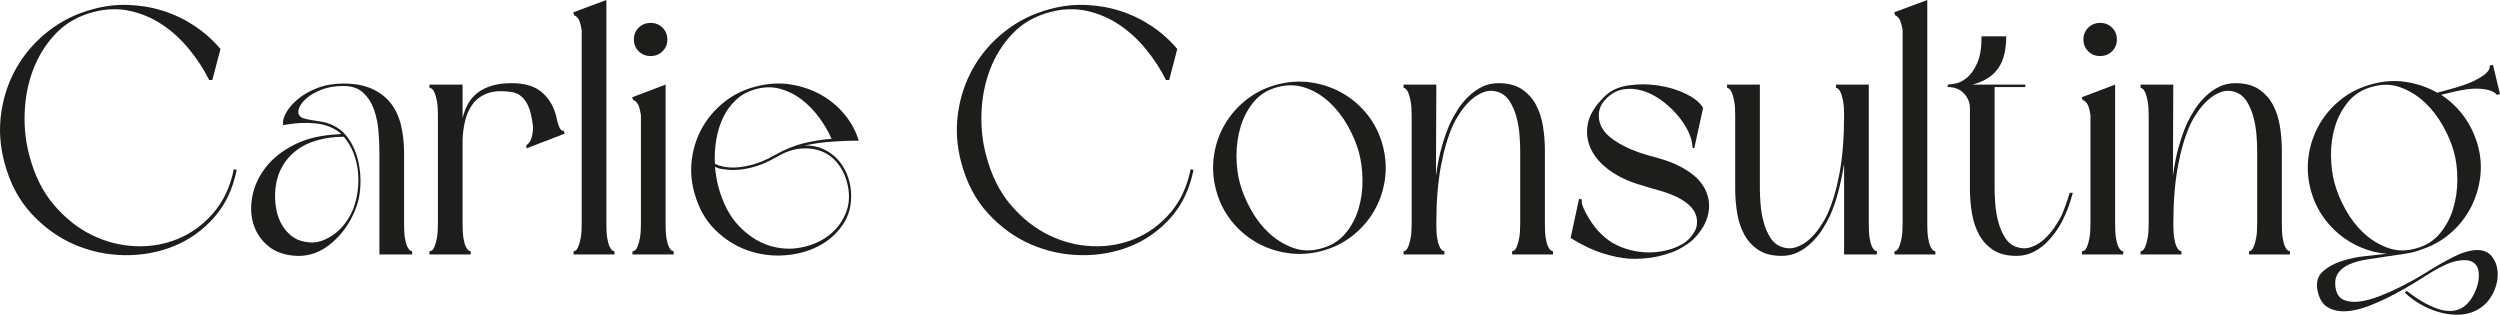 <?xml version="1.0" encoding="UTF-8"?>
<svg id="Lager_1" xmlns="http://www.w3.org/2000/svg" viewBox="0 0 425.6 53.58">
  <defs>
    <style>
      .cls-1 {
        fill: #1d1d1b;
      }
    </style>
  </defs>
  <path class="cls-1" d="M.75,27.66C-.01,24.82-.19,22,.21,19.2c.4-2.8,1.28-5.38,2.64-7.74,1.36-2.36,3.15-4.41,5.37-6.15,2.22-1.74,4.75-2.99,7.59-3.75,2.04-.56,4.08-.8,6.12-.72,2.04.08,4,.42,5.88,1.02,1.88.6,3.65,1.45,5.31,2.55,1.66,1.1,3.13,2.41,4.41,3.93l-1.38,5.28h-.54c-.92-1.84-2.06-3.59-3.42-5.25-1.36-1.66-2.88-3.05-4.56-4.17-1.68-1.12-3.51-1.9-5.49-2.34-1.98-.44-4.05-.38-6.21.18-2.6.68-4.74,1.9-6.42,3.66-1.68,1.76-2.96,3.79-3.84,6.09-.88,2.3-1.37,4.75-1.47,7.35-.1,2.6.17,5.06.81,7.38.88,3.36,2.28,6.16,4.2,8.4,1.92,2.24,4.07,3.94,6.45,5.1,2.38,1.16,4.86,1.79,7.44,1.89,2.58.1,5.01-.33,7.29-1.29,2.28-.96,4.27-2.43,5.97-4.41,1.7-1.98,2.85-4.45,3.45-7.41l.48.12c-.64,3.24-1.93,5.95-3.87,8.13-1.94,2.18-4.22,3.8-6.84,4.86-2.62,1.06-5.42,1.57-8.4,1.53-2.98-.04-5.83-.65-8.55-1.83-2.72-1.18-5.15-2.93-7.29-5.25-2.14-2.32-3.67-5.22-4.59-8.7Z"/>
  <path class="cls-1" d="M70.17,43.32h-5.58v-17.28c0-1.08-.05-2.28-.15-3.6-.1-1.32-.35-2.56-.75-3.72-.4-1.16-1.01-2.13-1.83-2.91-.82-.78-1.95-1.17-3.39-1.17s-2.69.21-3.75.63c-1.06.42-1.91.91-2.55,1.47-.64.56-1.06,1.12-1.26,1.68-.2.56-.16,1,.12,1.32.16.2.43.35.81.45.38.1.81.19,1.29.27.48.08.99.16,1.53.24.54.08,1.05.22,1.53.42,1.32.52,2.37,1.35,3.15,2.49.78,1.14,1.33,2.41,1.65,3.81.32,1.4.44,2.84.36,4.32-.08,1.48-.36,2.78-.84,3.9-.92,2.32-2.28,4.24-4.08,5.76-1.8,1.52-3.76,2.24-5.88,2.16-2-.08-3.62-.63-4.86-1.65-1.24-1.02-2.09-2.28-2.55-3.78-.46-1.5-.51-3.12-.15-4.86.36-1.74,1.13-3.36,2.31-4.86,1.18-1.5,2.8-2.77,4.86-3.81,2.06-1.04,4.57-1.62,7.53-1.74.08-.04.22-.06.42-.06-.6-.52-1.3-.94-2.1-1.26-.72-.28-1.5-.46-2.34-.54-.84-.08-1.63-.1-2.37-.06-.74.04-1.4.1-1.98.18-.58.08-.95.14-1.11.18-.12-.6.05-1.31.51-2.13.46-.82,1.14-1.6,2.04-2.34.9-.74,2-1.36,3.3-1.86,1.3-.5,2.77-.75,4.41-.75,1.92,0,3.54.3,4.86.9,1.32.6,2.39,1.42,3.2,2.46.81,1.04,1.39,2.29,1.74,3.75.35,1.46.52,3.03.52,4.71v12.12c0,1,.05,1.8.15,2.4.1.6.23,1.07.39,1.41.16.34.32.56.48.66.16.1.28.15.36.15v.54ZM58.53,23.28c-1.6,0-3.11.2-4.53.6-1.42.4-2.66,1.02-3.72,1.86-1.06.84-1.9,1.9-2.52,3.18-.62,1.28-.93,2.78-.93,4.5,0,.84.09,1.68.27,2.52.18.84.48,1.62.9,2.34.42.72.95,1.34,1.59,1.86.64.52,1.42.86,2.34,1.02.96.2,1.86.16,2.7-.12.84-.28,1.62-.69,2.34-1.23.72-.54,1.35-1.19,1.89-1.95.54-.76.97-1.54,1.29-2.34.36-.96.61-1.99.75-3.09.14-1.1.15-2.2.03-3.3-.12-1.1-.38-2.15-.78-3.15-.4-1-.94-1.9-1.62-2.7Z"/>
  <path class="cls-1" d="M94.77,20.16c.32,1.52.72,2.22,1.2,2.1l.18.48-3.24,1.26-.18.06-3.12,1.2v-.54c.44-.28.74-.73.9-1.35.16-.62.24-1.21.24-1.77-.08-.68-.19-1.35-.33-2.01-.14-.66-.35-1.27-.63-1.83-.28-.56-.65-1.03-1.11-1.41-.46-.38-1.01-.61-1.65-.69-1.68-.24-3.04-.16-4.08.24-1.04.4-1.86,1-2.46,1.8-.6.8-1.03,1.73-1.29,2.79-.26,1.06-.41,2.15-.45,3.27v14.4c0,1,.05,1.8.15,2.4.1.6.23,1.07.39,1.41.16.34.32.56.48.66.16.1.28.15.36.15v.54h-7.02v-.54c.12,0,.26-.05.42-.15.16-.1.31-.32.45-.66.14-.34.27-.81.39-1.41.12-.6.18-1.4.18-2.4v-18.6c0-1-.06-1.8-.18-2.4-.12-.6-.25-1.06-.39-1.38-.14-.32-.29-.54-.45-.66-.16-.12-.3-.18-.42-.18v-.54h5.64v5.7c.2-.84.5-1.63.9-2.37.4-.74.93-1.37,1.59-1.89.66-.52,1.47-.93,2.43-1.23s2.12-.45,3.48-.45c2.28,0,4.03.56,5.25,1.68,1.22,1.12,2.01,2.56,2.37,4.32Z"/>
  <path class="cls-1" d="M104.61,43.32h-6.96v-.54c.08,0,.2-.05.36-.15.16-.1.31-.32.45-.66.14-.34.27-.81.39-1.41.12-.6.18-1.4.18-2.4V5.16c-.16-1.04-.37-1.72-.63-2.04-.26-.32-.47-.48-.63-.48l-.18-.54,5.64-2.1v38.16c0,1,.05,1.8.15,2.4.1.6.23,1.07.39,1.41.16.34.32.56.48.66.16.1.28.15.36.15v.54Z"/>
  <path class="cls-1" d="M107.61,16.56l5.7-2.16v23.76c0,1,.05,1.8.15,2.4.1.6.23,1.07.39,1.41.16.34.32.56.48.66.16.1.28.15.36.15v.54h-7.02v-.54c.12,0,.26-.05.42-.15.16-.1.31-.32.45-.66.14-.34.27-.81.39-1.41.12-.6.18-1.4.18-2.4v-18.54c-.16-1.08-.38-1.78-.66-2.1-.28-.32-.5-.48-.66-.48l-.18-.48ZM110.76,9.54c-.81,0-1.49-.27-2.03-.81-.55-.54-.82-1.21-.82-2.01s.27-1.47.82-2.01c.55-.54,1.22-.81,2.03-.81s1.49.27,2.03.81c.55.54.82,1.21.82,2.01s-.27,1.47-.82,2.01c-.55.54-1.22.81-2.03.81Z"/>
  <path class="cls-1" d="M118.17,32.7c-.52-1.96-.64-3.9-.36-5.82.28-1.92.89-3.69,1.83-5.31.94-1.62,2.17-3.03,3.69-4.23,1.52-1.2,3.26-2.06,5.22-2.58,2.08-.56,4.08-.69,6-.39,1.92.3,3.66.89,5.22,1.77,1.56.88,2.9,2,4.02,3.36,1.12,1.36,1.92,2.84,2.4,4.44-1.44,0-2.99.06-4.65.18-1.66.12-3.17.34-4.53.66,1.12-.04,2.15.15,3.09.57.94.42,1.75.99,2.43,1.71.68.72,1.22,1.56,1.62,2.52.4.96.64,1.96.72,3,.16,2.16-.29,4.03-1.35,5.61-1.06,1.58-2.46,2.82-4.2,3.72-1.74.9-3.69,1.42-5.85,1.56-2.16.14-4.25-.15-6.27-.87-2.02-.72-3.85-1.89-5.49-3.51-1.64-1.62-2.82-3.75-3.54-6.39ZM141.57,23.64c-.56-1.28-1.28-2.51-2.16-3.69-.88-1.18-1.87-2.19-2.97-3.03-1.1-.84-2.31-1.44-3.63-1.8-1.32-.36-2.7-.34-4.14.06-1.36.36-2.5.98-3.42,1.86-.92.88-1.65,1.9-2.19,3.06-.54,1.16-.92,2.42-1.14,3.78-.22,1.36-.29,2.7-.21,4.02.68.32,1.48.52,2.4.6,1.12.08,2.35-.05,3.69-.39,1.34-.34,2.71-.91,4.11-1.71,1.68-.96,3.36-1.64,5.04-2.04,1.68-.4,3.22-.64,4.62-.72ZM121.71,28.38c.12,1.16.3,2.24.54,3.24.76,2.88,1.92,5.14,3.48,6.78,1.56,1.64,3.25,2.76,5.07,3.36,1.82.6,3.65.73,5.49.39,1.84-.34,3.44-1.03,4.8-2.07,1.36-1.04,2.35-2.37,2.97-3.99.62-1.62.63-3.43.03-5.43-.32-1.08-.84-2.06-1.56-2.94-.72-.88-1.6-1.53-2.64-1.95-1.04-.42-2.22-.58-3.54-.48-1.32.1-2.72.59-4.2,1.47-1.44.84-2.85,1.43-4.23,1.77-1.38.34-2.65.47-3.81.39-.44-.04-.86-.09-1.26-.15-.4-.06-.78-.19-1.14-.39Z"/>
  <path class="cls-1" d="M163.64,27.66c-.76-2.84-.94-5.66-.54-8.46.4-2.8,1.28-5.38,2.64-7.74,1.36-2.36,3.15-4.41,5.37-6.15,2.22-1.74,4.75-2.99,7.59-3.75,2.04-.56,4.08-.8,6.12-.72,2.04.08,4,.42,5.88,1.02,1.88.6,3.65,1.45,5.31,2.55,1.66,1.1,3.13,2.41,4.41,3.93l-1.38,5.28h-.54c-.92-1.84-2.06-3.59-3.42-5.25-1.36-1.66-2.88-3.05-4.56-4.17-1.68-1.12-3.51-1.9-5.49-2.34-1.98-.44-4.05-.38-6.21.18-2.6.68-4.74,1.9-6.42,3.66-1.68,1.76-2.96,3.79-3.84,6.09-.88,2.3-1.37,4.75-1.47,7.35-.1,2.6.17,5.06.81,7.38.88,3.36,2.28,6.16,4.2,8.4,1.92,2.24,4.07,3.94,6.45,5.1,2.38,1.16,4.86,1.79,7.44,1.89,2.58.1,5.01-.33,7.29-1.29,2.28-.96,4.27-2.43,5.97-4.41,1.7-1.98,2.85-4.45,3.45-7.41l.48.12c-.64,3.24-1.93,5.95-3.87,8.13-1.94,2.18-4.22,3.8-6.84,4.86-2.62,1.06-5.42,1.57-8.4,1.53-2.98-.04-5.83-.65-8.55-1.83-2.72-1.18-5.15-2.93-7.29-5.25-2.14-2.32-3.67-5.22-4.59-8.7Z"/>
  <path class="cls-1" d="M207.02,32.34c-.52-1.96-.64-3.9-.36-5.82.28-1.92.89-3.69,1.83-5.31.94-1.62,2.17-3.03,3.69-4.23,1.52-1.2,3.26-2.06,5.22-2.58,1.96-.52,3.9-.64,5.82-.36,1.92.28,3.7.89,5.34,1.83,1.64.94,3.06,2.17,4.26,3.69,1.2,1.52,2.06,3.26,2.58,5.22.52,1.96.64,3.9.36,5.82-.28,1.92-.89,3.69-1.83,5.31-.94,1.62-2.17,3.03-3.69,4.23-1.52,1.2-3.26,2.06-5.22,2.58-1.96.52-3.9.64-5.82.36-1.92-.28-3.7-.89-5.34-1.83-1.64-.94-3.06-2.17-4.26-3.69-1.2-1.52-2.06-3.26-2.58-5.22ZM231.32,25.86c-.4-1.44-1.02-2.91-1.86-4.41s-1.86-2.82-3.06-3.96c-1.2-1.14-2.56-1.98-4.08-2.52-1.52-.54-3.12-.59-4.8-.15-1.68.44-3.03,1.27-4.05,2.49-1.02,1.22-1.77,2.62-2.25,4.2-.48,1.58-.72,3.24-.72,4.98s.2,3.33.6,4.77c.4,1.44,1.02,2.92,1.86,4.44.84,1.52,1.86,2.84,3.06,3.96,1.2,1.12,2.56,1.96,4.08,2.52,1.52.56,3.12.6,4.8.12,1.68-.44,3.04-1.27,4.08-2.49,1.04-1.22,1.8-2.62,2.28-4.2.48-1.58.71-3.24.69-4.98-.02-1.74-.23-3.33-.63-4.77Z"/>
  <path class="cls-1" d="M238.94,14.4h5.58l-.06,15.54c.24-1.84.57-3.5.99-4.98.42-1.48.89-2.8,1.41-3.96.4-.84.86-1.66,1.38-2.46.52-.8,1.13-1.53,1.83-2.19.7-.66,1.46-1.19,2.28-1.59.82-.4,1.73-.6,2.73-.6,1.64,0,2.97.34,3.99,1.02,1.02.68,1.82,1.56,2.4,2.64.58,1.08.98,2.3,1.2,3.66.22,1.36.33,2.72.33,4.08v12.6c0,1,.05,1.8.15,2.4.1.6.23,1.07.39,1.41.16.34.32.56.48.66.16.1.28.15.36.15v.54h-6.96v-.54c.08,0,.2-.05.36-.15.16-.1.31-.32.45-.66.14-.34.27-.81.39-1.41.12-.6.18-1.4.18-2.4v-12.6c0-.72-.04-1.59-.12-2.61-.08-1.02-.25-2.02-.51-3-.26-.98-.64-1.87-1.14-2.67-.5-.8-1.17-1.34-2-1.62-.84-.28-1.65-.27-2.45.03-.8.3-1.52.75-2.18,1.35-.66.6-1.25,1.28-1.76,2.04-.52.76-.94,1.48-1.25,2.16-.88,1.92-1.57,4.27-2.09,7.05-.52,2.78-.78,6.07-.78,9.87,0,1,.05,1.8.15,2.4.1.6.23,1.07.39,1.41.16.34.32.56.48.66.16.1.28.15.36.15v.54h-6.96v-.54c.08,0,.2-.05.36-.15.16-.1.31-.32.45-.66.14-.34.27-.81.39-1.41.12-.6.18-1.4.18-2.4v-18.6c0-.96-.06-1.75-.18-2.37-.12-.62-.25-1.09-.39-1.41-.14-.32-.29-.54-.45-.66-.16-.12-.28-.18-.36-.18v-.54Z"/>
  <path class="cls-1" d="M288.14,25.2c0-.84-.23-1.75-.69-2.73-.46-.98-1.09-1.94-1.89-2.88-.8-.94-1.71-1.78-2.73-2.52-1.02-.74-2.08-1.28-3.18-1.62-1.1-.34-2.2-.42-3.3-.24-1.1.18-2.09.73-2.97,1.65-.84.84-1.24,1.83-1.2,2.97.04,1.14.52,2.17,1.44,3.09.68.68,1.69,1.36,3.03,2.04,1.34.68,3.11,1.3,5.31,1.86,1.64.44,3.02.96,4.14,1.56,1.12.6,2.04,1.24,2.76,1.92,1.16,1.16,1.84,2.46,2.04,3.9.2,1.44-.1,2.88-.9,4.32-.4.68-.87,1.31-1.41,1.89-.54.58-1.13,1.05-1.77,1.41-.64.44-1.35.81-2.13,1.11-.78.3-1.59.54-2.43.72-.84.18-1.68.3-2.52.36s-1.64.07-2.4.03c-1.44-.12-2.95-.43-4.53-.93-1.58-.5-3.23-1.27-4.95-2.31l-.48-.3,1.44-6.66.48.12c-.08.36,0,.82.24,1.38.24.56.54,1.14.9,1.74.36.6.74,1.15,1.14,1.65.4.5.74.87,1.02,1.11.8.8,1.68,1.43,2.64,1.89.96.46,1.96.79,3,.99,1,.2,1.99.28,2.97.24.98-.04,1.91-.18,2.79-.42.48-.12.92-.27,1.32-.45s.82-.39,1.26-.63c.4-.28.76-.58,1.08-.9.28-.32.53-.66.75-1.02.22-.36.37-.74.45-1.14.08-.64.04-1.22-.12-1.74-.28-.76-.75-1.41-1.41-1.95s-1.43-1-2.31-1.38c-.88-.38-1.83-.71-2.85-.99-1.02-.28-2.03-.58-3.03-.9-1.92-.56-3.61-1.36-5.07-2.4-1.46-1.04-2.52-2.23-3.18-3.57-.66-1.34-.86-2.77-.6-4.29.26-1.52,1.17-3.06,2.73-4.62,1.04-1.08,2.41-1.75,4.11-2.01,1.7-.26,3.42-.26,5.16,0,1.74.26,3.32.74,4.74,1.44,1.42.7,2.39,1.49,2.91,2.37l-1.5,6.84h-.3Z"/>
  <path class="cls-1" d="M319.52,43.32h-5.58v-15.48c-.28,1.8-.62,3.44-1.02,4.92-.4,1.48-.86,2.8-1.38,3.96-.4.84-.86,1.66-1.38,2.46-.52.8-1.13,1.53-1.83,2.19-.7.66-1.46,1.19-2.28,1.59-.82.4-1.73.6-2.73.6-1.64,0-2.97-.34-3.99-1.02-1.02-.68-1.82-1.56-2.4-2.64-.58-1.08-.98-2.3-1.2-3.66-.22-1.36-.33-2.72-.33-4.08v-12.6c0-1-.06-1.8-.18-2.4-.12-.6-.25-1.06-.39-1.38-.14-.32-.29-.54-.45-.66-.16-.12-.28-.18-.36-.18v-.54h5.58v17.76c0,.72.04,1.59.12,2.61.08,1.02.25,2.02.51,3,.26.98.64,1.87,1.14,2.67.5.8,1.17,1.34,2.01,1.62.84.28,1.66.28,2.46,0,.8-.28,1.53-.72,2.19-1.32s1.25-1.28,1.77-2.04c.52-.76.94-1.48,1.26-2.16.88-1.92,1.58-4.27,2.1-7.05.52-2.78.78-6.09.78-9.93,0-1-.06-1.8-.18-2.4-.12-.6-.25-1.06-.39-1.38-.14-.32-.29-.54-.45-.66-.16-.12-.28-.18-.36-.18v-.54h5.58v23.76c0,1,.05,1.8.15,2.4.1.6.23,1.07.39,1.41.16.34.32.56.48.66.16.1.28.15.36.15v.54Z"/>
  <path class="cls-1" d="M329.48,43.32h-6.96v-.54c.08,0,.2-.05.36-.15.16-.1.31-.32.45-.66.14-.34.27-.81.39-1.41.12-.6.18-1.4.18-2.4V5.16c-.16-1.04-.37-1.72-.63-2.04-.26-.32-.47-.48-.63-.48l-.18-.54,5.64-2.1v38.16c0,1,.05,1.8.15,2.4.1.6.23,1.07.39,1.41.16.34.32.56.48.66.16.1.28.15.36.15v.54Z"/>
  <path class="cls-1" d="M331.58,14.4c.24,0,.68-.06,1.32-.18.64-.12,1.29-.45,1.95-.99.66-.54,1.24-1.36,1.74-2.46.5-1.1.75-2.63.75-4.59h4.2c0,2.4-.48,4.25-1.44,5.55-.96,1.3-2.4,2.19-4.32,2.67h9v.42h-5.22v17.34c0,.72.04,1.59.12,2.61s.25,2.02.51,3c.26.98.64,1.87,1.14,2.67.5.8,1.17,1.34,2.01,1.62.84.28,1.66.28,2.46,0,.8-.28,1.53-.72,2.19-1.32s1.25-1.28,1.77-2.04c.52-.76.94-1.48,1.26-2.16.24-.56.47-1.15.69-1.77.22-.62.43-1.27.63-1.95h.54c-.2.72-.41,1.41-.63,2.07-.22.66-.47,1.27-.75,1.83-.36.84-.81,1.66-1.35,2.46-.54.8-1.15,1.53-1.83,2.19-.68.66-1.44,1.19-2.28,1.59s-1.76.6-2.76.6c-1.64,0-2.97-.34-3.99-1.02-1.02-.68-1.82-1.56-2.4-2.64s-.98-2.3-1.2-3.66c-.22-1.36-.33-2.72-.33-4.08v-13.68c0-1-.34-1.86-1.02-2.58-.68-.72-1.6-1.08-2.76-1.08v-.42Z"/>
  <path class="cls-1" d="M354.38,16.56l5.7-2.16v23.76c0,1,.05,1.8.15,2.4.1.6.23,1.07.39,1.41.16.34.32.56.48.66.16.1.28.15.36.15v.54h-7.02v-.54c.12,0,.26-.05.42-.15.16-.1.31-.32.45-.66.14-.34.27-.81.39-1.41.12-.6.18-1.4.18-2.4v-18.54c-.16-1.08-.38-1.78-.66-2.1-.28-.32-.5-.48-.66-.48l-.18-.48ZM357.53,9.54c-.81,0-1.49-.27-2.03-.81-.54-.54-.82-1.21-.82-2.01s.27-1.47.82-2.01c.55-.54,1.22-.81,2.03-.81s1.49.27,2.03.81.82,1.21.82,2.01-.27,1.47-.82,2.01-1.22.81-2.03.81Z"/>
  <path class="cls-1" d="M364.4,14.4h5.58l-.06,15.54c.24-1.84.57-3.5.99-4.98.42-1.48.89-2.8,1.41-3.96.4-.84.86-1.66,1.38-2.46.52-.8,1.13-1.53,1.83-2.19.7-.66,1.46-1.19,2.28-1.59.82-.4,1.73-.6,2.73-.6,1.64,0,2.97.34,3.99,1.02,1.02.68,1.82,1.56,2.4,2.64.58,1.08.98,2.3,1.2,3.66.22,1.36.33,2.72.33,4.08v12.6c0,1,.05,1.8.15,2.4.1.6.23,1.07.39,1.41.16.34.32.56.48.66.16.1.28.15.36.15v.54h-6.96v-.54c.08,0,.2-.05.36-.15.16-.1.31-.32.45-.66.14-.34.27-.81.39-1.41.12-.6.18-1.4.18-2.4v-12.6c0-.72-.04-1.59-.12-2.61-.08-1.02-.25-2.02-.51-3-.26-.98-.64-1.87-1.13-2.67-.5-.8-1.17-1.34-2-1.62-.84-.28-1.65-.27-2.45.03-.8.3-1.52.75-2.18,1.35-.66.6-1.25,1.28-1.76,2.04-.52.76-.94,1.48-1.25,2.16-.88,1.92-1.57,4.27-2.09,7.05-.52,2.78-.78,6.07-.78,9.87,0,1,.05,1.8.15,2.4.1.6.23,1.07.39,1.41.16.34.32.56.48.66.16.1.28.15.36.15v.54h-6.96v-.54c.08,0,.2-.05.36-.15.16-.1.31-.32.45-.66.14-.34.27-.81.39-1.41.12-.6.18-1.4.18-2.4v-18.6c0-.96-.06-1.75-.18-2.37-.12-.62-.25-1.09-.39-1.41-.14-.32-.29-.54-.45-.66-.16-.12-.28-.18-.36-.18v-.54Z"/>
  <path class="cls-1" d="M393.38,32.34c-.52-1.96-.64-3.9-.36-5.82.28-1.92.89-3.7,1.83-5.34.94-1.64,2.17-3.06,3.69-4.26,1.52-1.2,3.26-2.06,5.22-2.58,2-.56,3.95-.69,5.85-.39,1.9.3,3.67.91,5.31,1.83l1.98-.54c1.8-.48,3.18-.95,4.14-1.41.96-.46,1.65-.88,2.07-1.26.42-.38.65-.69.69-.93.04-.24.06-.38.06-.42v-.06l.54-.12.54,2.22.12.54.54,2.22-.54.12c-.28-.36-.72-.62-1.32-.78-.52-.16-1.23-.25-2.13-.27-.9-.02-2.07.13-3.51.45l-2.52.6c1.48.96,2.76,2.17,3.84,3.63,1.08,1.46,1.88,3.11,2.4,4.95.52,1.88.65,3.75.39,5.61-.26,1.86-.82,3.59-1.68,5.19-.86,1.6-2,3.01-3.42,4.23-1.42,1.22-3.05,2.13-4.89,2.73-.8.32-1.73.56-2.79.72-1.06.16-2.15.32-3.27.48-1.12.16-2.23.33-3.33.51-1.1.18-2.06.45-2.88.81-.82.36-1.45.85-1.89,1.47-.44.62-.6,1.41-.48,2.37.16,1.12.62,1.85,1.38,2.19.76.34,1.67.44,2.73.3,1.06-.14,2.21-.45,3.45-.93,1.24-.48,2.43-1.01,3.57-1.59,1.14-.58,2.17-1.14,3.09-1.68.92-.54,1.56-.93,1.92-1.17,1.28-.8,2.57-1.53,3.87-2.19,1.3-.66,2.47-1.05,3.51-1.17,1.36-.16,2.38.17,3.06.99.68.82,1.03,1.83,1.05,3.03.02,1.2-.3,2.4-.96,3.6-.66,1.2-1.61,2.1-2.85,2.7-.96.44-1.98.66-3.06.66s-2.16-.16-3.24-.48c-1.08-.32-2.12-.77-3.12-1.35-1-.58-1.86-1.23-2.58-1.95l.3-.3c1.88,1.48,3.64,2.5,5.28,3.06,1.64.56,3.04.5,4.2-.18.6-.36,1.13-.9,1.59-1.62.46-.72.8-1.49,1.02-2.31.22-.82.27-1.59.15-2.31-.12-.72-.47-1.24-1.05-1.56-.58-.32-1.43-.38-2.55-.18-1.12.2-2.58.84-4.38,1.92-.64.4-1.52.95-2.64,1.65-1.12.7-2.36,1.41-3.72,2.13-1.36.72-2.75,1.36-4.17,1.92-1.42.56-2.74.88-3.96.96-1.22.08-2.28-.14-3.18-.66-.9-.52-1.49-1.5-1.77-2.94-.24-1.36.07-2.42.93-3.18.86-.76,1.94-1.35,3.24-1.77s2.66-.7,4.08-.84c1.42-.14,2.61-.27,3.57-.39-1.52-.12-2.97-.47-4.35-1.05-1.38-.58-2.64-1.34-3.78-2.28-1.14-.94-2.13-2.05-2.97-3.33-.84-1.28-1.46-2.68-1.86-4.2ZM417.74,25.8c-.4-1.44-1.03-2.92-1.89-4.44-.86-1.52-1.89-2.84-3.09-3.96-1.2-1.12-2.56-1.96-4.08-2.52-1.52-.56-3.12-.6-4.8-.12-1.68.44-3.04,1.28-4.08,2.52-1.04,1.24-1.8,2.65-2.28,4.23-.48,1.58-.71,3.24-.69,4.98.02,1.74.23,3.33.63,4.77.4,1.44,1.02,2.92,1.86,4.44.84,1.52,1.86,2.84,3.06,3.96,1.2,1.12,2.56,1.96,4.08,2.52,1.52.56,3.12.6,4.8.12,1.68-.44,3.04-1.28,4.08-2.52,1.04-1.24,1.8-2.65,2.28-4.23.48-1.58.72-3.24.72-4.98s-.2-3.33-.6-4.77Z"/>
</svg>